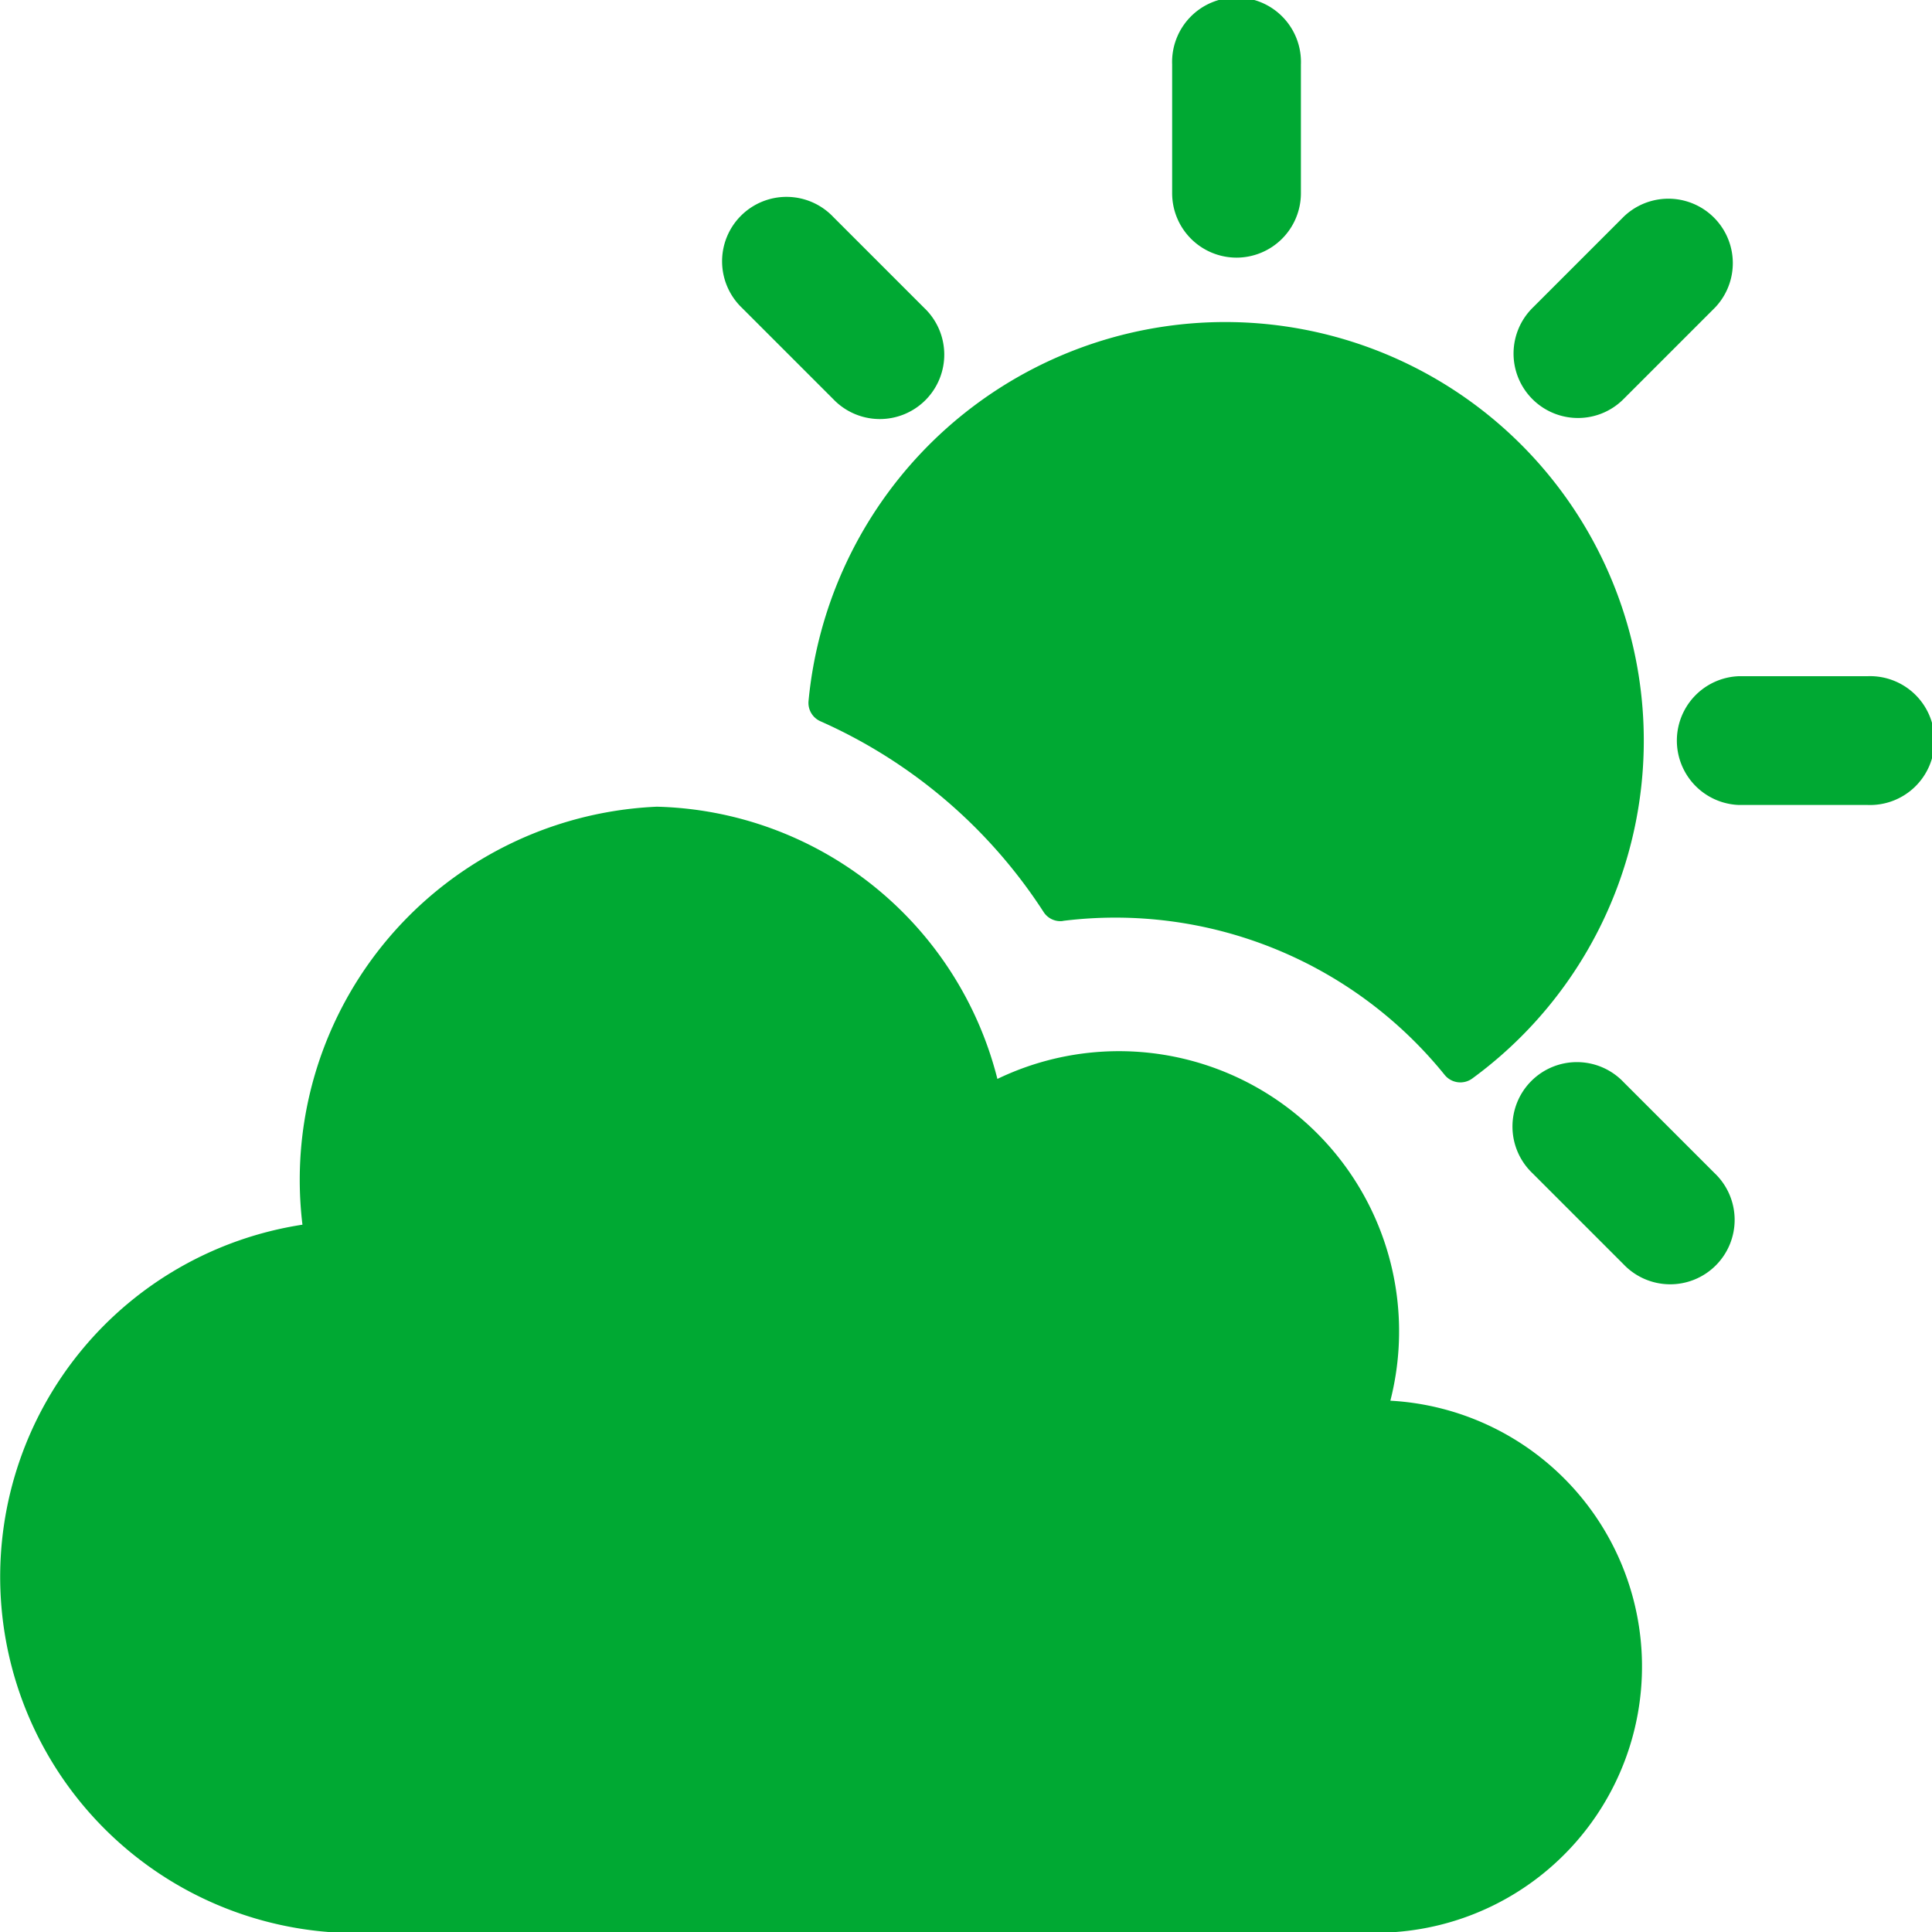 <svg xmlns="http://www.w3.org/2000/svg" width="20" height="20" viewBox="0 0 20 20">
  <g id="cloudy-day" transform="translate(0 -16)">
    <path id="Контур_21" data-name="Контур 21" d="M227.081,102.2a4.383,4.383,0,0,1,3.951,1.593.209.209,0,0,0,.285.04,4.333,4.333,0,1,0-6.869-3.91.208.208,0,0,0,.122.21,5.323,5.323,0,0,1,2.312,1.976.206.206,0,0,0,.2.092Z" transform="translate(-216.078 -76.667)" fill="#00a933"/>
    <path id="Контур_22" data-name="Контур 22" d="M312.667,18.667a.667.667,0,0,0,.667-.667V16.667a.667.667,0,1,0-1.333,0V18A.667.667,0,0,0,312.667,18.667Z" transform="translate(-299.867)" fill="#00a933"/>
    <path id="Контур_23" data-name="Контур 23" d="M450,184h-1.333a.667.667,0,0,0,0,1.333H450A.667.667,0,1,0,450,184Z" transform="translate(-430.667 -161)" fill="#00a933"/>
    <path id="Контур_24" data-name="Контур 24" d="M409.3,280.362a.667.667,0,1,0-.943.943l.943.943a.667.667,0,1,0,.943-.943Z" transform="translate(-392.493 -253.16)" fill="#00a933"/>
    <path id="Контур_25" data-name="Контур 25" d="M194.344,67.288a.667.667,0,1,0,.943-.943l-.943-.943a.667.667,0,1,0-.943.943Z" transform="translate(-185.719 -47.157)" fill="#00a933"/>
    <path id="Контур_26" data-name="Контур 26" d="M408.816,67.482a.664.664,0,0,0,.471-.2l.943-.943a.667.667,0,0,0-.943-.943l-.943.943A.667.667,0,0,0,408.816,67.482Z" transform="translate(-392.476 -47.155)" fill="#00a933"/>
    <path id="Контур_27" data-name="Контур 27" d="M14.393,222.566a2.9,2.9,0,0,0-4.068-3.331A3.732,3.732,0,0,0,6.8,216.417a3.866,3.866,0,0,0-3.669,4.327,3.688,3.688,0,0,0,.269,7.322H14.45a2.756,2.756,0,0,0-.057-5.5Z" transform="translate(0 -192.066)" fill="#00a933"/>
  </g>
</svg>
